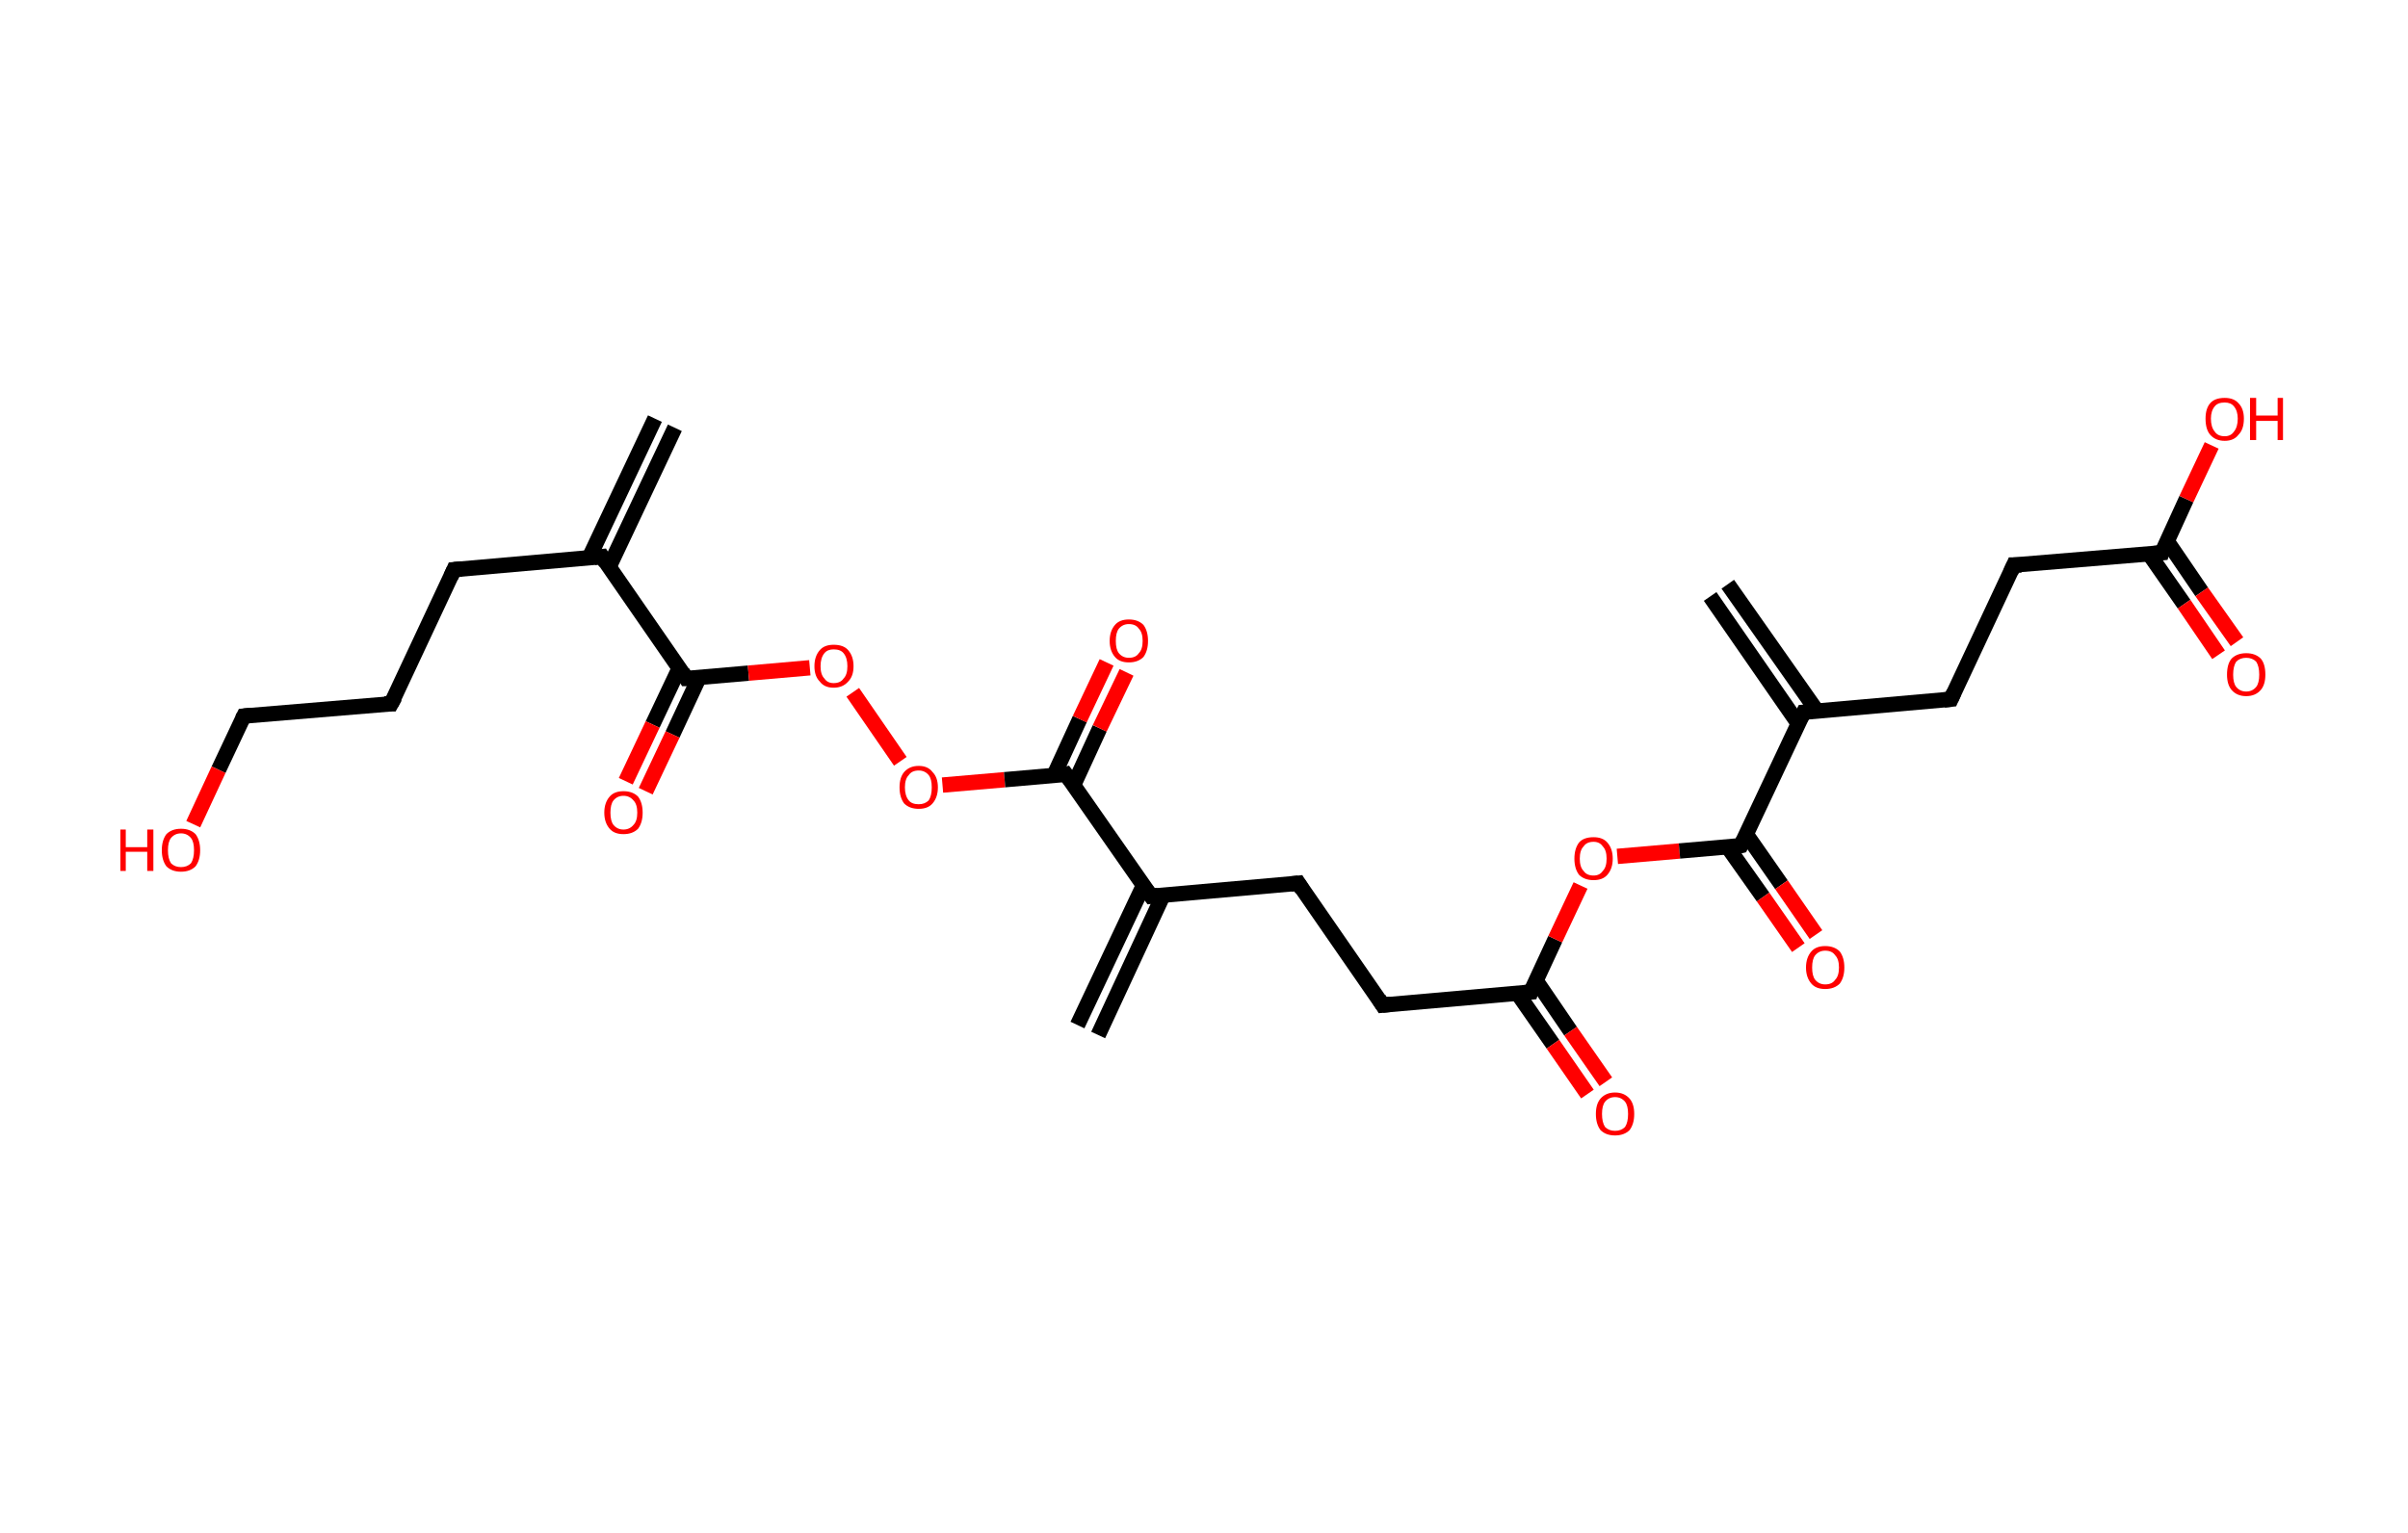 <?xml version='1.0' encoding='ASCII' standalone='yes'?>
<svg xmlns="http://www.w3.org/2000/svg" xmlns:rdkit="http://www.rdkit.org/xml" xmlns:xlink="http://www.w3.org/1999/xlink" version="1.1" baseProfile="full" xml:space="preserve" width="314px" height="200px" viewBox="0 0 314 200">
<!-- END OF HEADER -->
<rect style="opacity:1.0;fill:#FFFFFF;stroke:none" width="314.0" height="200.0" x="0.0" y="0.0"> </rect>
<path class="bond-0 atom-0 atom-1" d="M 88.0,55.8 L 79.4,74.0" style="fill:none;fill-rule:evenodd;stroke:#000000;stroke-width:2.0px;stroke-linecap:butt;stroke-linejoin:miter;stroke-opacity:1"/>
<path class="bond-0 atom-0 atom-1" d="M 85.4,54.6 L 76.8,72.8" style="fill:none;fill-rule:evenodd;stroke:#000000;stroke-width:2.0px;stroke-linecap:butt;stroke-linejoin:miter;stroke-opacity:1"/>
<path class="bond-1 atom-1 atom-2" d="M 78.5,72.6 L 59.2,74.3" style="fill:none;fill-rule:evenodd;stroke:#000000;stroke-width:2.0px;stroke-linecap:butt;stroke-linejoin:miter;stroke-opacity:1"/>
<path class="bond-2 atom-2 atom-3" d="M 59.2,74.3 L 51.0,91.8" style="fill:none;fill-rule:evenodd;stroke:#000000;stroke-width:2.0px;stroke-linecap:butt;stroke-linejoin:miter;stroke-opacity:1"/>
<path class="bond-3 atom-3 atom-4" d="M 51.0,91.8 L 31.8,93.4" style="fill:none;fill-rule:evenodd;stroke:#000000;stroke-width:2.0px;stroke-linecap:butt;stroke-linejoin:miter;stroke-opacity:1"/>
<path class="bond-4 atom-4 atom-5" d="M 31.8,93.4 L 28.5,100.4" style="fill:none;fill-rule:evenodd;stroke:#000000;stroke-width:2.0px;stroke-linecap:butt;stroke-linejoin:miter;stroke-opacity:1"/>
<path class="bond-4 atom-4 atom-5" d="M 28.5,100.4 L 25.2,107.5" style="fill:none;fill-rule:evenodd;stroke:#FF0000;stroke-width:2.0px;stroke-linecap:butt;stroke-linejoin:miter;stroke-opacity:1"/>
<path class="bond-5 atom-1 atom-6" d="M 78.5,72.6 L 89.5,88.5" style="fill:none;fill-rule:evenodd;stroke:#000000;stroke-width:2.0px;stroke-linecap:butt;stroke-linejoin:miter;stroke-opacity:1"/>
<path class="bond-6 atom-6 atom-7" d="M 88.6,87.1 L 85.1,94.5" style="fill:none;fill-rule:evenodd;stroke:#000000;stroke-width:2.0px;stroke-linecap:butt;stroke-linejoin:miter;stroke-opacity:1"/>
<path class="bond-6 atom-6 atom-7" d="M 85.1,94.5 L 81.6,101.9" style="fill:none;fill-rule:evenodd;stroke:#FF0000;stroke-width:2.0px;stroke-linecap:butt;stroke-linejoin:miter;stroke-opacity:1"/>
<path class="bond-6 atom-6 atom-7" d="M 91.2,88.3 L 87.7,95.8" style="fill:none;fill-rule:evenodd;stroke:#000000;stroke-width:2.0px;stroke-linecap:butt;stroke-linejoin:miter;stroke-opacity:1"/>
<path class="bond-6 atom-6 atom-7" d="M 87.7,95.8 L 84.2,103.2" style="fill:none;fill-rule:evenodd;stroke:#FF0000;stroke-width:2.0px;stroke-linecap:butt;stroke-linejoin:miter;stroke-opacity:1"/>
<path class="bond-7 atom-6 atom-8" d="M 89.5,88.5 L 97.6,87.8" style="fill:none;fill-rule:evenodd;stroke:#000000;stroke-width:2.0px;stroke-linecap:butt;stroke-linejoin:miter;stroke-opacity:1"/>
<path class="bond-7 atom-6 atom-8" d="M 97.6,87.8 L 105.6,87.1" style="fill:none;fill-rule:evenodd;stroke:#FF0000;stroke-width:2.0px;stroke-linecap:butt;stroke-linejoin:miter;stroke-opacity:1"/>
<path class="bond-8 atom-8 atom-9" d="M 111.2,90.3 L 117.4,99.3" style="fill:none;fill-rule:evenodd;stroke:#FF0000;stroke-width:2.0px;stroke-linecap:butt;stroke-linejoin:miter;stroke-opacity:1"/>
<path class="bond-9 atom-9 atom-10" d="M 122.9,102.4 L 131.0,101.7" style="fill:none;fill-rule:evenodd;stroke:#FF0000;stroke-width:2.0px;stroke-linecap:butt;stroke-linejoin:miter;stroke-opacity:1"/>
<path class="bond-9 atom-9 atom-10" d="M 131.0,101.7 L 139.0,101.0" style="fill:none;fill-rule:evenodd;stroke:#000000;stroke-width:2.0px;stroke-linecap:butt;stroke-linejoin:miter;stroke-opacity:1"/>
<path class="bond-10 atom-10 atom-11" d="M 140.0,102.4 L 143.4,95.0" style="fill:none;fill-rule:evenodd;stroke:#000000;stroke-width:2.0px;stroke-linecap:butt;stroke-linejoin:miter;stroke-opacity:1"/>
<path class="bond-10 atom-10 atom-11" d="M 143.4,95.0 L 146.9,87.7" style="fill:none;fill-rule:evenodd;stroke:#FF0000;stroke-width:2.0px;stroke-linecap:butt;stroke-linejoin:miter;stroke-opacity:1"/>
<path class="bond-10 atom-10 atom-11" d="M 137.4,101.2 L 140.8,93.8" style="fill:none;fill-rule:evenodd;stroke:#000000;stroke-width:2.0px;stroke-linecap:butt;stroke-linejoin:miter;stroke-opacity:1"/>
<path class="bond-10 atom-10 atom-11" d="M 140.8,93.8 L 144.3,86.4" style="fill:none;fill-rule:evenodd;stroke:#FF0000;stroke-width:2.0px;stroke-linecap:butt;stroke-linejoin:miter;stroke-opacity:1"/>
<path class="bond-11 atom-10 atom-12" d="M 139.0,101.0 L 150.1,116.9" style="fill:none;fill-rule:evenodd;stroke:#000000;stroke-width:2.0px;stroke-linecap:butt;stroke-linejoin:miter;stroke-opacity:1"/>
<path class="bond-12 atom-12 atom-13" d="M 149.1,115.5 L 140.5,133.7" style="fill:none;fill-rule:evenodd;stroke:#000000;stroke-width:2.0px;stroke-linecap:butt;stroke-linejoin:miter;stroke-opacity:1"/>
<path class="bond-12 atom-12 atom-13" d="M 151.7,116.7 L 143.2,135.0" style="fill:none;fill-rule:evenodd;stroke:#000000;stroke-width:2.0px;stroke-linecap:butt;stroke-linejoin:miter;stroke-opacity:1"/>
<path class="bond-13 atom-12 atom-14" d="M 150.1,116.9 L 169.3,115.2" style="fill:none;fill-rule:evenodd;stroke:#000000;stroke-width:2.0px;stroke-linecap:butt;stroke-linejoin:miter;stroke-opacity:1"/>
<path class="bond-14 atom-14 atom-15" d="M 169.3,115.2 L 180.3,131.1" style="fill:none;fill-rule:evenodd;stroke:#000000;stroke-width:2.0px;stroke-linecap:butt;stroke-linejoin:miter;stroke-opacity:1"/>
<path class="bond-15 atom-15 atom-16" d="M 180.3,131.1 L 199.6,129.4" style="fill:none;fill-rule:evenodd;stroke:#000000;stroke-width:2.0px;stroke-linecap:butt;stroke-linejoin:miter;stroke-opacity:1"/>
<path class="bond-16 atom-16 atom-17" d="M 197.9,129.6 L 202.5,136.2" style="fill:none;fill-rule:evenodd;stroke:#000000;stroke-width:2.0px;stroke-linecap:butt;stroke-linejoin:miter;stroke-opacity:1"/>
<path class="bond-16 atom-16 atom-17" d="M 202.5,136.2 L 207.0,142.7" style="fill:none;fill-rule:evenodd;stroke:#FF0000;stroke-width:2.0px;stroke-linecap:butt;stroke-linejoin:miter;stroke-opacity:1"/>
<path class="bond-16 atom-16 atom-17" d="M 200.3,127.9 L 204.8,134.5" style="fill:none;fill-rule:evenodd;stroke:#000000;stroke-width:2.0px;stroke-linecap:butt;stroke-linejoin:miter;stroke-opacity:1"/>
<path class="bond-16 atom-16 atom-17" d="M 204.8,134.5 L 209.4,141.1" style="fill:none;fill-rule:evenodd;stroke:#FF0000;stroke-width:2.0px;stroke-linecap:butt;stroke-linejoin:miter;stroke-opacity:1"/>
<path class="bond-17 atom-16 atom-18" d="M 199.6,129.4 L 202.8,122.5" style="fill:none;fill-rule:evenodd;stroke:#000000;stroke-width:2.0px;stroke-linecap:butt;stroke-linejoin:miter;stroke-opacity:1"/>
<path class="bond-17 atom-16 atom-18" d="M 202.8,122.5 L 206.1,115.5" style="fill:none;fill-rule:evenodd;stroke:#FF0000;stroke-width:2.0px;stroke-linecap:butt;stroke-linejoin:miter;stroke-opacity:1"/>
<path class="bond-18 atom-18 atom-19" d="M 210.9,111.7 L 219.0,111.0" style="fill:none;fill-rule:evenodd;stroke:#FF0000;stroke-width:2.0px;stroke-linecap:butt;stroke-linejoin:miter;stroke-opacity:1"/>
<path class="bond-18 atom-18 atom-19" d="M 219.0,111.0 L 227.0,110.3" style="fill:none;fill-rule:evenodd;stroke:#000000;stroke-width:2.0px;stroke-linecap:butt;stroke-linejoin:miter;stroke-opacity:1"/>
<path class="bond-19 atom-19 atom-20" d="M 225.3,110.5 L 229.9,117.0" style="fill:none;fill-rule:evenodd;stroke:#000000;stroke-width:2.0px;stroke-linecap:butt;stroke-linejoin:miter;stroke-opacity:1"/>
<path class="bond-19 atom-19 atom-20" d="M 229.9,117.0 L 234.5,123.6" style="fill:none;fill-rule:evenodd;stroke:#FF0000;stroke-width:2.0px;stroke-linecap:butt;stroke-linejoin:miter;stroke-opacity:1"/>
<path class="bond-19 atom-19 atom-20" d="M 227.7,108.8 L 232.3,115.4" style="fill:none;fill-rule:evenodd;stroke:#000000;stroke-width:2.0px;stroke-linecap:butt;stroke-linejoin:miter;stroke-opacity:1"/>
<path class="bond-19 atom-19 atom-20" d="M 232.3,115.4 L 236.8,121.9" style="fill:none;fill-rule:evenodd;stroke:#FF0000;stroke-width:2.0px;stroke-linecap:butt;stroke-linejoin:miter;stroke-opacity:1"/>
<path class="bond-20 atom-19 atom-21" d="M 227.0,110.3 L 235.2,92.9" style="fill:none;fill-rule:evenodd;stroke:#000000;stroke-width:2.0px;stroke-linecap:butt;stroke-linejoin:miter;stroke-opacity:1"/>
<path class="bond-21 atom-21 atom-22" d="M 236.9,92.7 L 225.3,76.2" style="fill:none;fill-rule:evenodd;stroke:#000000;stroke-width:2.0px;stroke-linecap:butt;stroke-linejoin:miter;stroke-opacity:1"/>
<path class="bond-21 atom-21 atom-22" d="M 234.5,94.4 L 223.0,77.8" style="fill:none;fill-rule:evenodd;stroke:#000000;stroke-width:2.0px;stroke-linecap:butt;stroke-linejoin:miter;stroke-opacity:1"/>
<path class="bond-22 atom-21 atom-23" d="M 235.2,92.9 L 254.4,91.2" style="fill:none;fill-rule:evenodd;stroke:#000000;stroke-width:2.0px;stroke-linecap:butt;stroke-linejoin:miter;stroke-opacity:1"/>
<path class="bond-23 atom-23 atom-24" d="M 254.4,91.2 L 262.6,73.7" style="fill:none;fill-rule:evenodd;stroke:#000000;stroke-width:2.0px;stroke-linecap:butt;stroke-linejoin:miter;stroke-opacity:1"/>
<path class="bond-24 atom-24 atom-25" d="M 262.6,73.7 L 281.9,72.1" style="fill:none;fill-rule:evenodd;stroke:#000000;stroke-width:2.0px;stroke-linecap:butt;stroke-linejoin:miter;stroke-opacity:1"/>
<path class="bond-25 atom-25 atom-26" d="M 280.2,72.2 L 284.8,78.8" style="fill:none;fill-rule:evenodd;stroke:#000000;stroke-width:2.0px;stroke-linecap:butt;stroke-linejoin:miter;stroke-opacity:1"/>
<path class="bond-25 atom-25 atom-26" d="M 284.8,78.8 L 289.3,85.4" style="fill:none;fill-rule:evenodd;stroke:#FF0000;stroke-width:2.0px;stroke-linecap:butt;stroke-linejoin:miter;stroke-opacity:1"/>
<path class="bond-25 atom-25 atom-26" d="M 282.6,70.6 L 287.1,77.2" style="fill:none;fill-rule:evenodd;stroke:#000000;stroke-width:2.0px;stroke-linecap:butt;stroke-linejoin:miter;stroke-opacity:1"/>
<path class="bond-25 atom-25 atom-26" d="M 287.1,77.2 L 291.7,83.7" style="fill:none;fill-rule:evenodd;stroke:#FF0000;stroke-width:2.0px;stroke-linecap:butt;stroke-linejoin:miter;stroke-opacity:1"/>
<path class="bond-26 atom-25 atom-27" d="M 281.9,72.1 L 285.1,65.1" style="fill:none;fill-rule:evenodd;stroke:#000000;stroke-width:2.0px;stroke-linecap:butt;stroke-linejoin:miter;stroke-opacity:1"/>
<path class="bond-26 atom-25 atom-27" d="M 285.1,65.1 L 288.4,58.1" style="fill:none;fill-rule:evenodd;stroke:#FF0000;stroke-width:2.0px;stroke-linecap:butt;stroke-linejoin:miter;stroke-opacity:1"/>
<path d="M 77.5,72.7 L 78.5,72.6 L 79.0,73.4" style="fill:none;stroke:#000000;stroke-width:2.0px;stroke-linecap:butt;stroke-linejoin:miter;stroke-opacity:1;"/>
<path d="M 60.2,74.2 L 59.2,74.3 L 58.8,75.2" style="fill:none;stroke:#000000;stroke-width:2.0px;stroke-linecap:butt;stroke-linejoin:miter;stroke-opacity:1;"/>
<path d="M 51.5,90.9 L 51.0,91.8 L 50.1,91.8" style="fill:none;stroke:#000000;stroke-width:2.0px;stroke-linecap:butt;stroke-linejoin:miter;stroke-opacity:1;"/>
<path d="M 32.8,93.3 L 31.8,93.4 L 31.6,93.8" style="fill:none;stroke:#000000;stroke-width:2.0px;stroke-linecap:butt;stroke-linejoin:miter;stroke-opacity:1;"/>
<path d="M 89.0,87.7 L 89.5,88.5 L 89.9,88.5" style="fill:none;stroke:#000000;stroke-width:2.0px;stroke-linecap:butt;stroke-linejoin:miter;stroke-opacity:1;"/>
<path d="M 138.6,101.1 L 139.0,101.0 L 139.6,101.8" style="fill:none;stroke:#000000;stroke-width:2.0px;stroke-linecap:butt;stroke-linejoin:miter;stroke-opacity:1;"/>
<path d="M 149.5,116.1 L 150.1,116.9 L 151.0,116.8" style="fill:none;stroke:#000000;stroke-width:2.0px;stroke-linecap:butt;stroke-linejoin:miter;stroke-opacity:1;"/>
<path d="M 168.3,115.3 L 169.3,115.2 L 169.8,116.0" style="fill:none;stroke:#000000;stroke-width:2.0px;stroke-linecap:butt;stroke-linejoin:miter;stroke-opacity:1;"/>
<path d="M 179.8,130.3 L 180.3,131.1 L 181.3,131.0" style="fill:none;stroke:#000000;stroke-width:2.0px;stroke-linecap:butt;stroke-linejoin:miter;stroke-opacity:1;"/>
<path d="M 198.6,129.5 L 199.6,129.4 L 199.7,129.1" style="fill:none;stroke:#000000;stroke-width:2.0px;stroke-linecap:butt;stroke-linejoin:miter;stroke-opacity:1;"/>
<path d="M 226.6,110.4 L 227.0,110.3 L 227.4,109.5" style="fill:none;stroke:#000000;stroke-width:2.0px;stroke-linecap:butt;stroke-linejoin:miter;stroke-opacity:1;"/>
<path d="M 234.8,93.7 L 235.2,92.9 L 236.2,92.8" style="fill:none;stroke:#000000;stroke-width:2.0px;stroke-linecap:butt;stroke-linejoin:miter;stroke-opacity:1;"/>
<path d="M 253.5,91.3 L 254.4,91.2 L 254.8,90.3" style="fill:none;stroke:#000000;stroke-width:2.0px;stroke-linecap:butt;stroke-linejoin:miter;stroke-opacity:1;"/>
<path d="M 262.2,74.6 L 262.6,73.7 L 263.6,73.7" style="fill:none;stroke:#000000;stroke-width:2.0px;stroke-linecap:butt;stroke-linejoin:miter;stroke-opacity:1;"/>
<path d="M 280.9,72.2 L 281.9,72.1 L 282.0,71.8" style="fill:none;stroke:#000000;stroke-width:2.0px;stroke-linecap:butt;stroke-linejoin:miter;stroke-opacity:1;"/>
<path class="atom-5" d="M 15.7 108.2 L 16.4 108.2 L 16.4 110.5 L 19.2 110.5 L 19.2 108.2 L 20.0 108.2 L 20.0 113.6 L 19.2 113.6 L 19.2 111.1 L 16.4 111.1 L 16.4 113.6 L 15.7 113.6 L 15.7 108.2 " fill="#FF0000"/>
<path class="atom-5" d="M 21.1 110.9 Q 21.1 109.6, 21.7 108.8 Q 22.4 108.1, 23.6 108.1 Q 24.8 108.1, 25.5 108.8 Q 26.1 109.6, 26.1 110.9 Q 26.1 112.2, 25.5 113.0 Q 24.8 113.7, 23.6 113.7 Q 22.4 113.7, 21.7 113.0 Q 21.1 112.2, 21.1 110.9 M 23.6 113.1 Q 24.4 113.1, 24.9 112.6 Q 25.3 112.0, 25.3 110.9 Q 25.3 109.8, 24.9 109.3 Q 24.4 108.7, 23.6 108.7 Q 22.8 108.7, 22.3 109.3 Q 21.9 109.8, 21.9 110.9 Q 21.9 112.0, 22.3 112.6 Q 22.8 113.1, 23.6 113.1 " fill="#FF0000"/>
<path class="atom-7" d="M 78.8 106.0 Q 78.8 104.7, 79.5 103.9 Q 80.1 103.2, 81.3 103.2 Q 82.5 103.2, 83.2 103.9 Q 83.8 104.7, 83.8 106.0 Q 83.8 107.3, 83.2 108.1 Q 82.5 108.8, 81.3 108.8 Q 80.1 108.8, 79.5 108.1 Q 78.8 107.3, 78.8 106.0 M 81.3 108.2 Q 82.1 108.2, 82.6 107.6 Q 83.1 107.1, 83.1 106.0 Q 83.1 104.9, 82.6 104.4 Q 82.1 103.8, 81.3 103.8 Q 80.5 103.8, 80.0 104.4 Q 79.6 104.9, 79.6 106.0 Q 79.6 107.1, 80.0 107.6 Q 80.5 108.2, 81.3 108.2 " fill="#FF0000"/>
<path class="atom-8" d="M 106.2 86.9 Q 106.2 85.6, 106.9 84.8 Q 107.5 84.1, 108.7 84.1 Q 110.0 84.1, 110.6 84.8 Q 111.3 85.6, 111.3 86.9 Q 111.3 88.2, 110.6 88.9 Q 109.9 89.7, 108.7 89.7 Q 107.5 89.7, 106.9 88.9 Q 106.2 88.2, 106.2 86.9 M 108.7 89.1 Q 109.6 89.1, 110.0 88.5 Q 110.5 88.0, 110.5 86.9 Q 110.5 85.8, 110.0 85.2 Q 109.6 84.7, 108.7 84.7 Q 107.9 84.7, 107.5 85.2 Q 107.0 85.8, 107.0 86.9 Q 107.0 88.0, 107.5 88.5 Q 107.9 89.1, 108.7 89.1 " fill="#FF0000"/>
<path class="atom-9" d="M 117.3 102.7 Q 117.3 101.4, 117.9 100.7 Q 118.6 99.9, 119.8 99.9 Q 121.0 99.9, 121.6 100.7 Q 122.3 101.4, 122.3 102.7 Q 122.3 104.0, 121.6 104.8 Q 121.0 105.5, 119.8 105.5 Q 118.6 105.5, 117.9 104.8 Q 117.3 104.0, 117.3 102.7 M 119.8 104.9 Q 120.6 104.9, 121.1 104.4 Q 121.5 103.8, 121.5 102.7 Q 121.5 101.6, 121.1 101.1 Q 120.6 100.5, 119.8 100.5 Q 118.9 100.5, 118.5 101.1 Q 118.0 101.6, 118.0 102.7 Q 118.0 103.8, 118.5 104.4 Q 118.9 104.9, 119.8 104.9 " fill="#FF0000"/>
<path class="atom-11" d="M 144.7 83.6 Q 144.7 82.3, 145.4 81.5 Q 146.0 80.8, 147.2 80.8 Q 148.4 80.8, 149.1 81.5 Q 149.7 82.3, 149.7 83.6 Q 149.7 84.9, 149.1 85.7 Q 148.4 86.4, 147.2 86.4 Q 146.0 86.4, 145.4 85.7 Q 144.7 84.9, 144.7 83.6 M 147.2 85.8 Q 148.1 85.8, 148.5 85.2 Q 149.0 84.7, 149.0 83.6 Q 149.0 82.5, 148.5 82.0 Q 148.1 81.4, 147.2 81.4 Q 146.4 81.4, 145.9 82.0 Q 145.5 82.5, 145.5 83.6 Q 145.5 84.7, 145.9 85.2 Q 146.4 85.8, 147.2 85.8 " fill="#FF0000"/>
<path class="atom-17" d="M 208.1 145.3 Q 208.1 144.0, 208.7 143.3 Q 209.4 142.5, 210.6 142.5 Q 211.8 142.5, 212.5 143.3 Q 213.1 144.0, 213.1 145.3 Q 213.1 146.6, 212.5 147.4 Q 211.8 148.1, 210.6 148.1 Q 209.4 148.1, 208.7 147.4 Q 208.1 146.6, 208.1 145.3 M 210.6 147.5 Q 211.4 147.5, 211.9 147.0 Q 212.3 146.4, 212.3 145.3 Q 212.3 144.2, 211.9 143.7 Q 211.4 143.1, 210.6 143.1 Q 209.8 143.1, 209.3 143.7 Q 208.9 144.2, 208.9 145.3 Q 208.9 146.4, 209.3 147.0 Q 209.8 147.5, 210.6 147.5 " fill="#FF0000"/>
<path class="atom-18" d="M 205.3 112.0 Q 205.3 110.7, 205.9 109.9 Q 206.5 109.2, 207.8 109.2 Q 209.0 109.2, 209.6 109.9 Q 210.3 110.7, 210.3 112.0 Q 210.3 113.3, 209.6 114.1 Q 209.0 114.8, 207.8 114.8 Q 206.6 114.8, 205.9 114.1 Q 205.3 113.3, 205.3 112.0 M 207.8 114.2 Q 208.6 114.2, 209.0 113.6 Q 209.5 113.1, 209.5 112.0 Q 209.5 110.9, 209.0 110.4 Q 208.6 109.8, 207.8 109.8 Q 206.9 109.8, 206.5 110.4 Q 206.0 110.9, 206.0 112.0 Q 206.0 113.1, 206.5 113.6 Q 206.9 114.2, 207.8 114.2 " fill="#FF0000"/>
<path class="atom-20" d="M 235.5 126.2 Q 235.5 124.9, 236.2 124.1 Q 236.8 123.4, 238.0 123.4 Q 239.2 123.4, 239.9 124.1 Q 240.5 124.9, 240.5 126.2 Q 240.5 127.5, 239.9 128.3 Q 239.2 129.0, 238.0 129.0 Q 236.8 129.0, 236.2 128.3 Q 235.5 127.5, 235.5 126.2 M 238.0 128.4 Q 238.9 128.4, 239.3 127.8 Q 239.8 127.3, 239.8 126.2 Q 239.8 125.1, 239.3 124.6 Q 238.9 124.0, 238.0 124.0 Q 237.2 124.0, 236.7 124.6 Q 236.3 125.1, 236.3 126.2 Q 236.3 127.3, 236.7 127.8 Q 237.2 128.4, 238.0 128.4 " fill="#FF0000"/>
<path class="atom-26" d="M 290.4 88.0 Q 290.4 86.6, 291.0 85.9 Q 291.7 85.2, 292.9 85.2 Q 294.1 85.2, 294.8 85.9 Q 295.4 86.6, 295.4 88.0 Q 295.4 89.3, 294.8 90.0 Q 294.1 90.8, 292.9 90.8 Q 291.7 90.8, 291.0 90.0 Q 290.4 89.3, 290.4 88.0 M 292.9 90.2 Q 293.7 90.2, 294.2 89.6 Q 294.6 89.1, 294.6 88.0 Q 294.6 86.9, 294.2 86.3 Q 293.7 85.8, 292.9 85.8 Q 292.1 85.8, 291.6 86.3 Q 291.2 86.9, 291.2 88.0 Q 291.2 89.1, 291.6 89.6 Q 292.1 90.2, 292.9 90.2 " fill="#FF0000"/>
<path class="atom-27" d="M 287.6 54.6 Q 287.6 53.3, 288.2 52.6 Q 288.8 51.9, 290.1 51.9 Q 291.3 51.9, 291.9 52.6 Q 292.6 53.3, 292.6 54.6 Q 292.6 56.0, 291.9 56.7 Q 291.3 57.5, 290.1 57.5 Q 288.9 57.5, 288.2 56.7 Q 287.6 56.0, 287.6 54.6 M 290.1 56.9 Q 290.9 56.9, 291.3 56.3 Q 291.8 55.7, 291.8 54.6 Q 291.8 53.6, 291.3 53.0 Q 290.9 52.5, 290.1 52.5 Q 289.2 52.5, 288.8 53.0 Q 288.3 53.6, 288.3 54.6 Q 288.3 55.7, 288.8 56.3 Q 289.2 56.9, 290.1 56.9 " fill="#FF0000"/>
<path class="atom-27" d="M 293.4 51.9 L 294.2 51.9 L 294.2 54.2 L 297.0 54.2 L 297.0 51.9 L 297.7 51.9 L 297.7 57.4 L 297.0 57.4 L 297.0 54.9 L 294.2 54.9 L 294.2 57.4 L 293.4 57.4 L 293.4 51.9 " fill="#FF0000"/>
</svg>
